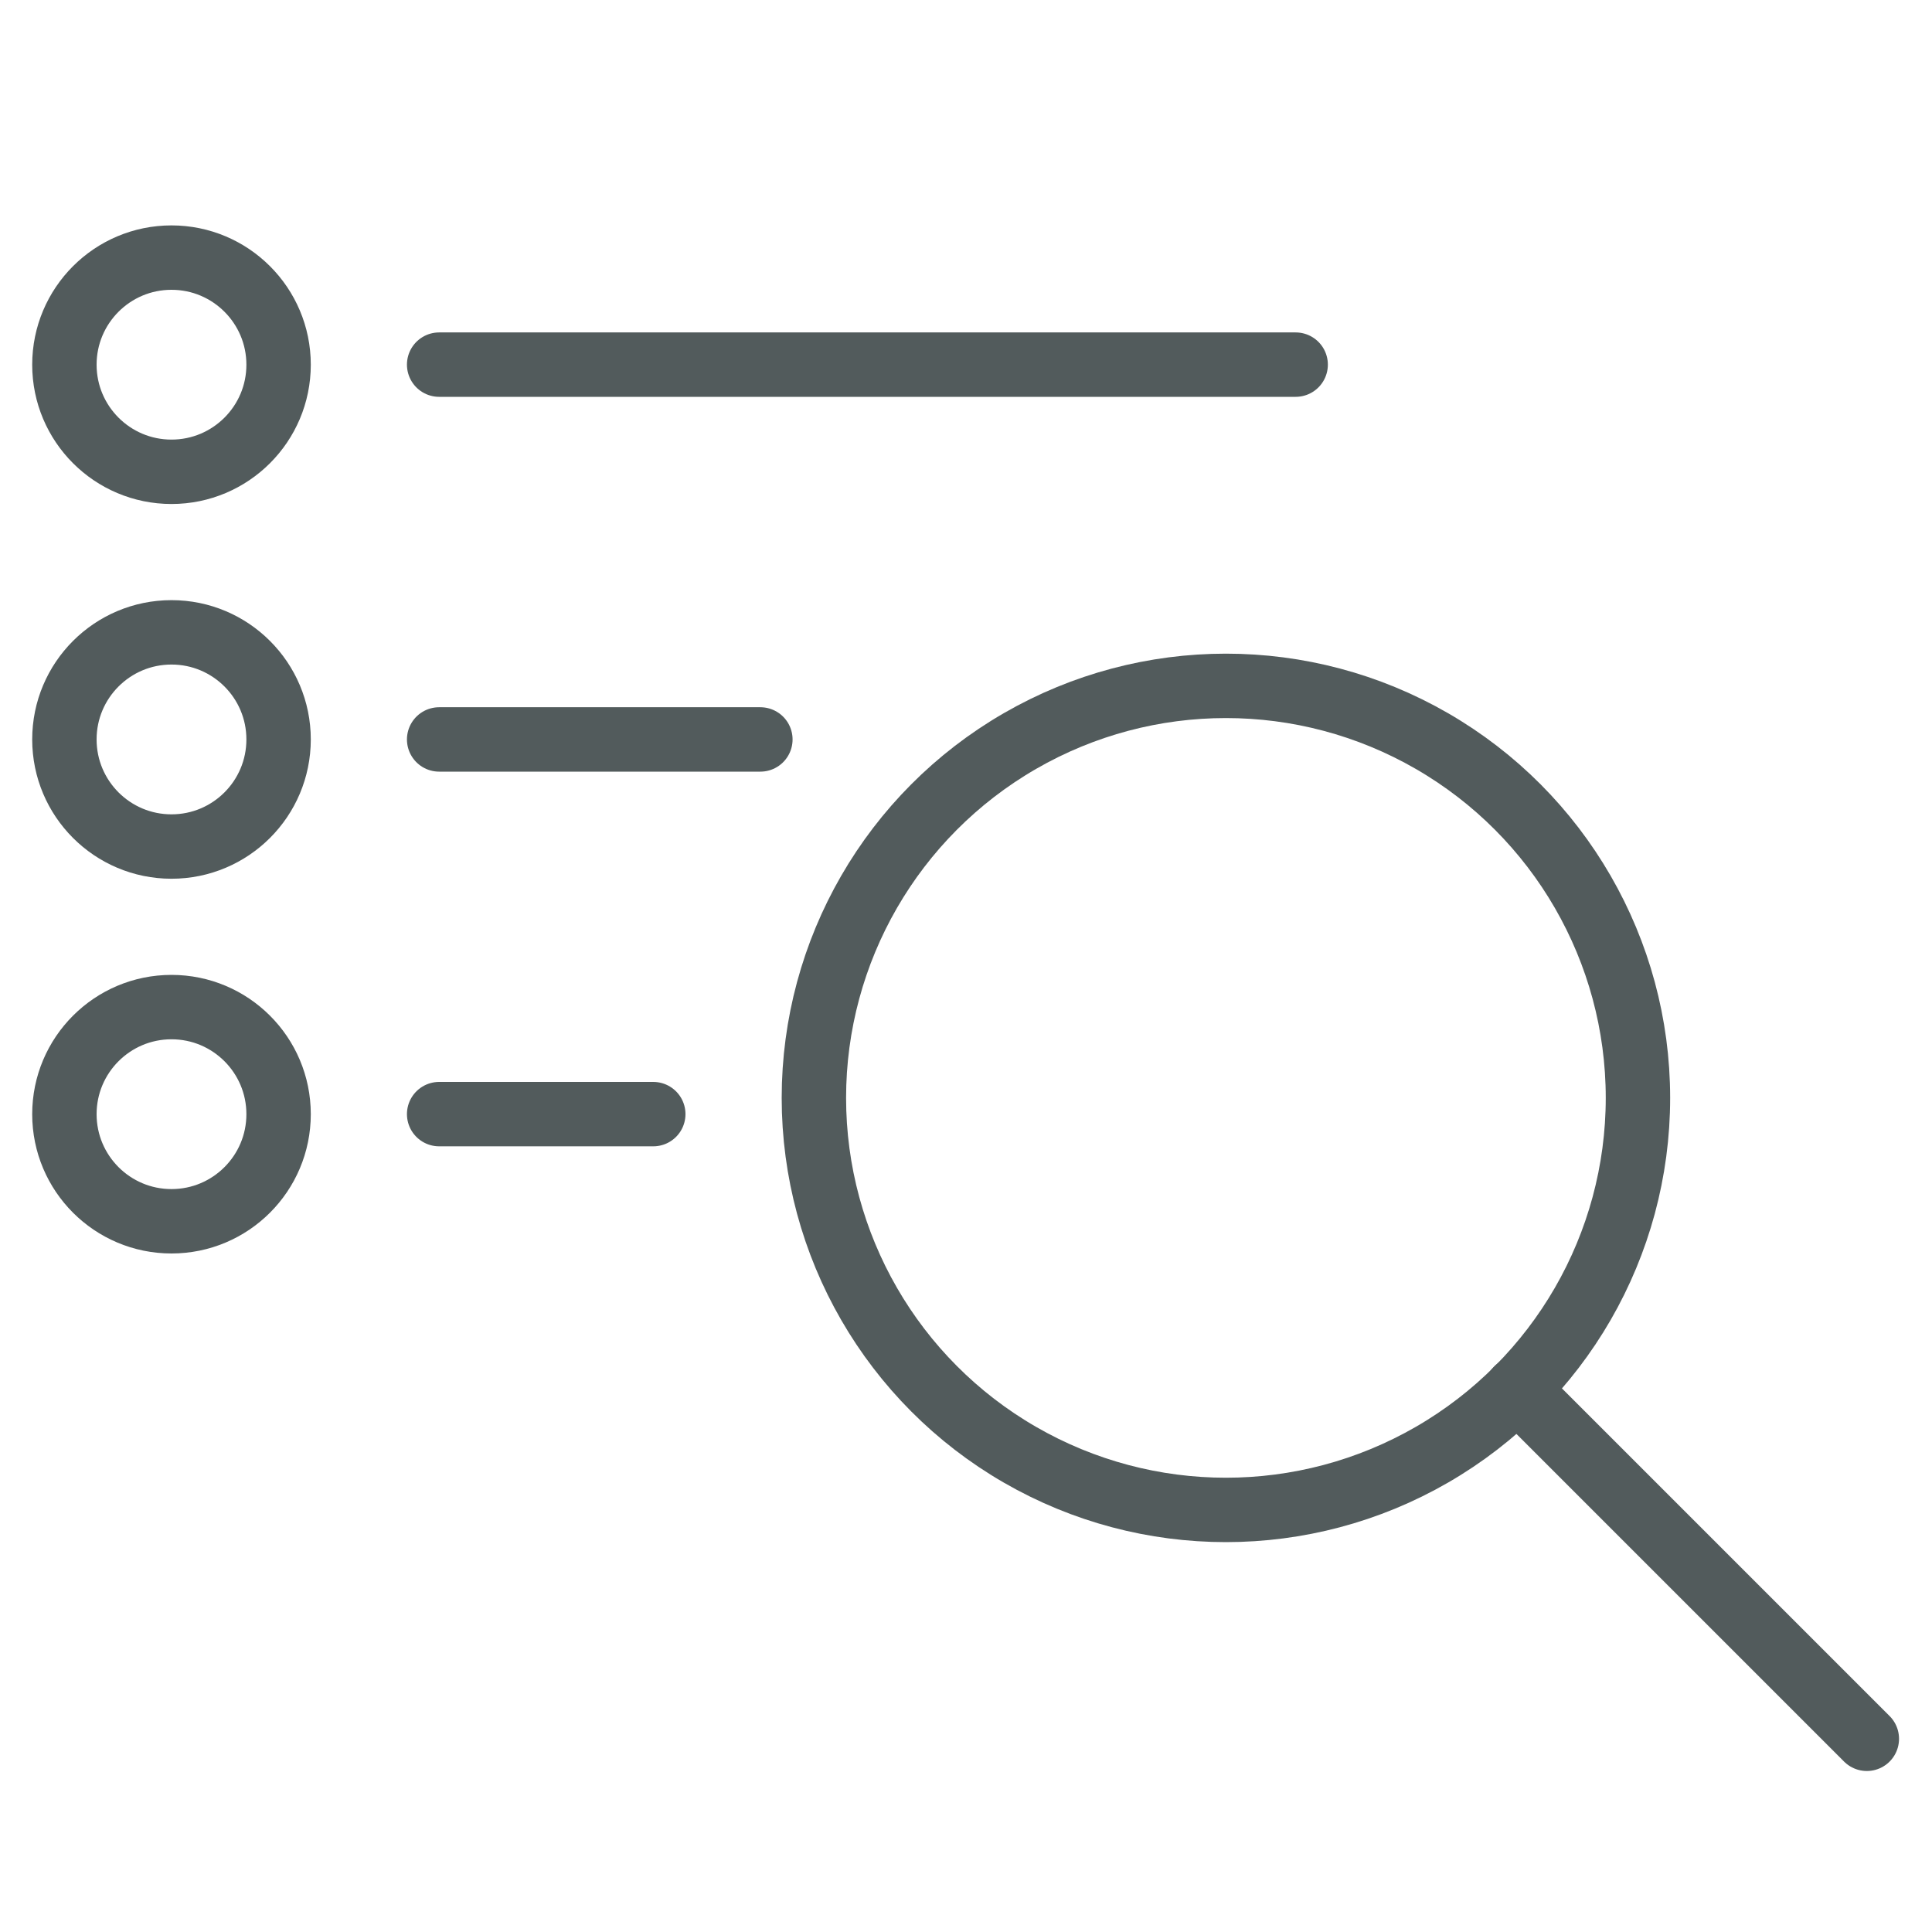 <svg xmlns="http://www.w3.org/2000/svg" width="30" height="30" viewBox="0 0 30 30">
  <g id="グループ_2768" data-name="グループ 2768" transform="translate(-672 -408)">
    <g id="グループ_2276" data-name="グループ 2276" transform="translate(673 412)">
      <g id="グループ_2274" data-name="グループ 2274">
        <line id="線_94" data-name="線 94" x2="13.3" transform="translate(5.819 1.662)" fill="none" stroke="#525b5c" stroke-linecap="round" stroke-linejoin="round" stroke-width="1"/>
        <circle id="楕円形_30" data-name="楕円形 30" cx="1.663" cy="1.663" r="1.663" stroke-width="1" stroke="#525b5c" stroke-linecap="round" stroke-linejoin="round" fill="none"/>
        <line id="線_95" data-name="線 95" x2="4.988" transform="translate(5.819 7.482)" fill="none" stroke="#525b5c" stroke-linecap="round" stroke-linejoin="round" stroke-width="1"/>
        <circle id="楕円形_31" data-name="楕円形 31" cx="1.663" cy="1.663" r="1.663" transform="translate(0 5.819)" stroke-width="1" stroke="#525b5c" stroke-linecap="round" stroke-linejoin="round" fill="none"/>
        <line id="線_96" data-name="線 96" x2="3.325" transform="translate(5.819 13.3)" fill="none" stroke="#525b5c" stroke-linecap="round" stroke-linejoin="round" stroke-width="1"/>
        <circle id="楕円形_32" data-name="楕円形 32" cx="1.663" cy="1.663" r="1.663" transform="translate(0 11.638)" stroke-width="1" stroke="#525b5c" stroke-linecap="round" stroke-linejoin="round" fill="none"/>
      </g>
      <g id="グループ_2275" data-name="グループ 2275" transform="translate(11.638 6.65)">
        <circle id="楕円形_33" data-name="楕円形 33" cx="6.398" cy="6.398" r="6.398" stroke-width="1" stroke="#525b5c" stroke-linecap="round" stroke-linejoin="round" fill="none"/>
        <line id="線_97" data-name="線 97" x1="5.431" y1="5.431" transform="translate(10.919 10.919)" fill="none" stroke="#525b5c" stroke-linecap="round" stroke-linejoin="round" stroke-width="1"/>
      </g>
    </g>
    <rect id="長方形_1298" data-name="長方形 1298" width="30" height="30" transform="translate(672 408)" fill="none"/>
  </g>
</svg>
